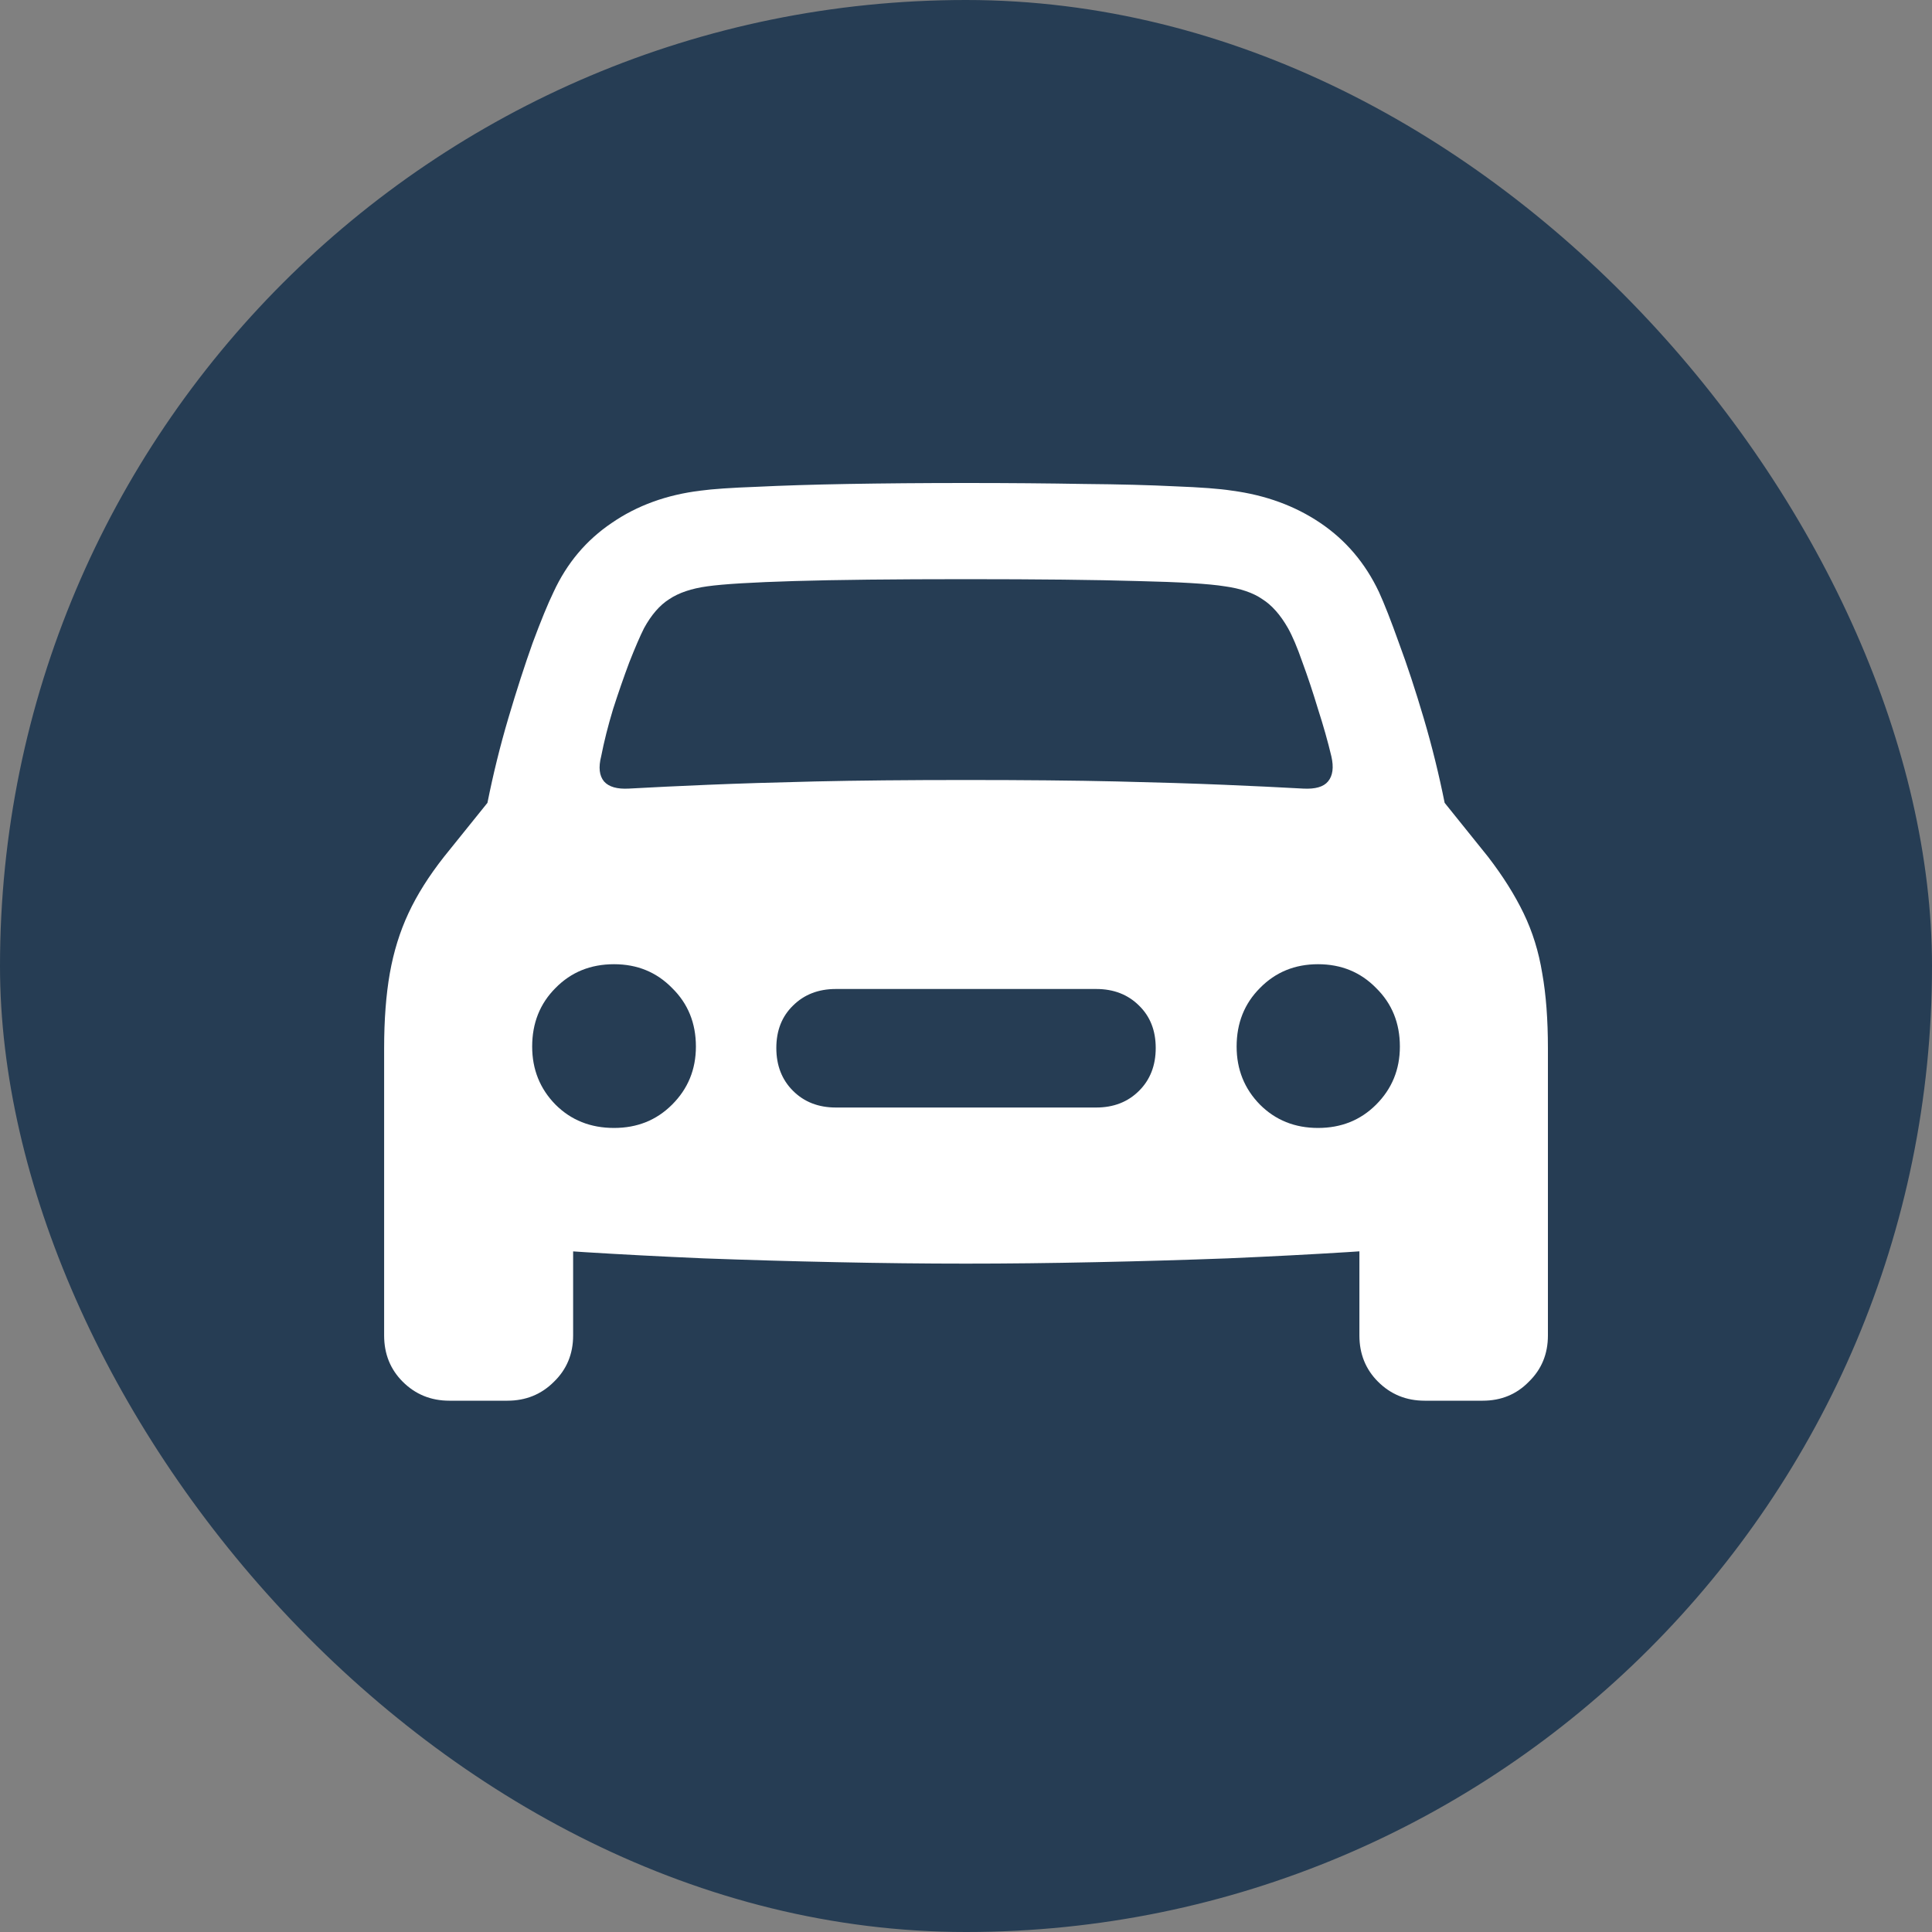 <svg width="40" height="40" viewBox="0 0 40 40" fill="none" xmlns="http://www.w3.org/2000/svg">
<rect x="0" y="0" width="40" height="40" fill="#808080" stroke="none"/>
<rect width="40" height="40" rx="20" fill="#263D54"/>
<path d="M12.447 15.657C12.388 15.887 12.408 16.061 12.506 16.179C12.605 16.291 12.775 16.34 13.018 16.327C13.498 16.3 14.047 16.274 14.664 16.248C15.282 16.222 16.021 16.199 16.881 16.179C17.742 16.159 18.78 16.149 19.996 16.149C21.218 16.149 22.259 16.159 23.12 16.179C23.98 16.199 24.719 16.222 25.337 16.248C25.954 16.274 26.503 16.3 26.983 16.327C27.232 16.34 27.403 16.291 27.495 16.179C27.594 16.061 27.617 15.887 27.564 15.657C27.492 15.354 27.4 15.029 27.288 14.681C27.183 14.333 27.075 14.008 26.963 13.705C26.858 13.403 26.759 13.17 26.667 13.006C26.51 12.73 26.332 12.529 26.135 12.405C25.945 12.273 25.685 12.184 25.357 12.139C25.028 12.086 24.427 12.05 23.553 12.03C22.679 12.004 21.494 11.991 19.996 11.991C18.498 11.991 17.315 12.004 16.448 12.03C15.581 12.056 14.98 12.092 14.645 12.139C14.316 12.184 14.053 12.273 13.856 12.405C13.659 12.529 13.485 12.73 13.334 13.006C13.248 13.177 13.147 13.413 13.028 13.715C12.917 14.011 12.805 14.333 12.693 14.681C12.588 15.029 12.506 15.354 12.447 15.657ZM12.713 23.353C13.193 23.353 13.593 23.192 13.915 22.87C14.244 22.542 14.408 22.141 14.408 21.668C14.408 21.182 14.244 20.778 13.915 20.456C13.593 20.127 13.193 19.963 12.713 19.963C12.227 19.963 11.823 20.127 11.501 20.456C11.179 20.778 11.018 21.182 11.018 21.668C11.018 22.141 11.179 22.542 11.501 22.87C11.823 23.192 12.227 23.353 12.713 23.353ZM17.305 22.93H22.696C23.057 22.93 23.353 22.814 23.583 22.584C23.813 22.355 23.928 22.059 23.928 21.698C23.928 21.336 23.813 21.044 23.583 20.82C23.353 20.591 23.057 20.476 22.696 20.476H17.305C16.944 20.476 16.648 20.591 16.418 20.82C16.188 21.044 16.073 21.336 16.073 21.698C16.073 22.059 16.188 22.355 16.418 22.584C16.648 22.814 16.944 22.93 17.305 22.93ZM27.288 23.353C27.768 23.353 28.169 23.192 28.491 22.87C28.819 22.542 28.983 22.141 28.983 21.668C28.983 21.182 28.819 20.778 28.491 20.456C28.169 20.127 27.768 19.963 27.288 19.963C26.809 19.963 26.408 20.127 26.086 20.456C25.764 20.778 25.603 21.182 25.603 21.668C25.603 22.141 25.764 22.542 26.086 22.87C26.408 23.192 26.809 23.353 27.288 23.353ZM19.996 26.162C19.148 26.162 18.255 26.152 17.315 26.132C16.382 26.113 15.466 26.086 14.566 26.053C13.672 26.014 12.854 25.971 12.112 25.925C11.369 25.879 10.765 25.83 10.299 25.777C9.556 25.692 8.978 25.442 8.564 25.029C8.157 24.608 7.953 24.043 7.953 23.334V21.707C7.953 21.11 7.993 20.591 8.071 20.15C8.15 19.704 8.278 19.29 8.456 18.909C8.633 18.528 8.879 18.137 9.195 17.736L10.092 16.622C10.21 16.031 10.354 15.446 10.525 14.868C10.696 14.29 10.864 13.771 11.028 13.311C11.199 12.851 11.343 12.5 11.461 12.257C11.737 11.659 12.138 11.183 12.664 10.828C13.189 10.466 13.804 10.243 14.507 10.158C14.75 10.125 15.134 10.098 15.66 10.079C16.185 10.053 16.816 10.033 17.552 10.02C18.294 10.007 19.109 10 19.996 10C20.889 10 21.704 10.007 22.44 10.02C23.182 10.026 23.813 10.043 24.332 10.069C24.857 10.089 25.248 10.118 25.505 10.158C26.201 10.25 26.812 10.473 27.337 10.828C27.863 11.183 28.267 11.659 28.55 12.257C28.661 12.5 28.799 12.851 28.963 13.311C29.134 13.771 29.305 14.29 29.476 14.868C29.647 15.446 29.791 16.031 29.91 16.622L30.806 17.736C31.115 18.137 31.361 18.528 31.545 18.909C31.729 19.29 31.858 19.704 31.93 20.15C32.009 20.591 32.048 21.11 32.048 21.707V23.334C32.048 24.043 31.841 24.605 31.427 25.019C31.02 25.433 30.445 25.686 29.703 25.777C29.236 25.83 28.628 25.879 27.88 25.925C27.137 25.971 26.316 26.014 25.416 26.053C24.522 26.086 23.609 26.113 22.676 26.132C21.743 26.152 20.85 26.162 19.996 26.162ZM9.303 29C8.922 29 8.6 28.869 8.337 28.606C8.081 28.35 7.953 28.031 7.953 27.65V23.117L11.866 25.117V27.65C11.866 28.031 11.734 28.35 11.471 28.606C11.209 28.869 10.887 29 10.505 29H9.303ZM29.496 29C29.115 29 28.793 28.869 28.53 28.606C28.274 28.35 28.145 28.031 28.145 27.65V25.117L32.048 23.117V27.65C32.048 28.031 31.917 28.35 31.654 28.606C31.398 28.869 31.079 29 30.698 29H29.496Z" fill="white"/>
</svg>

